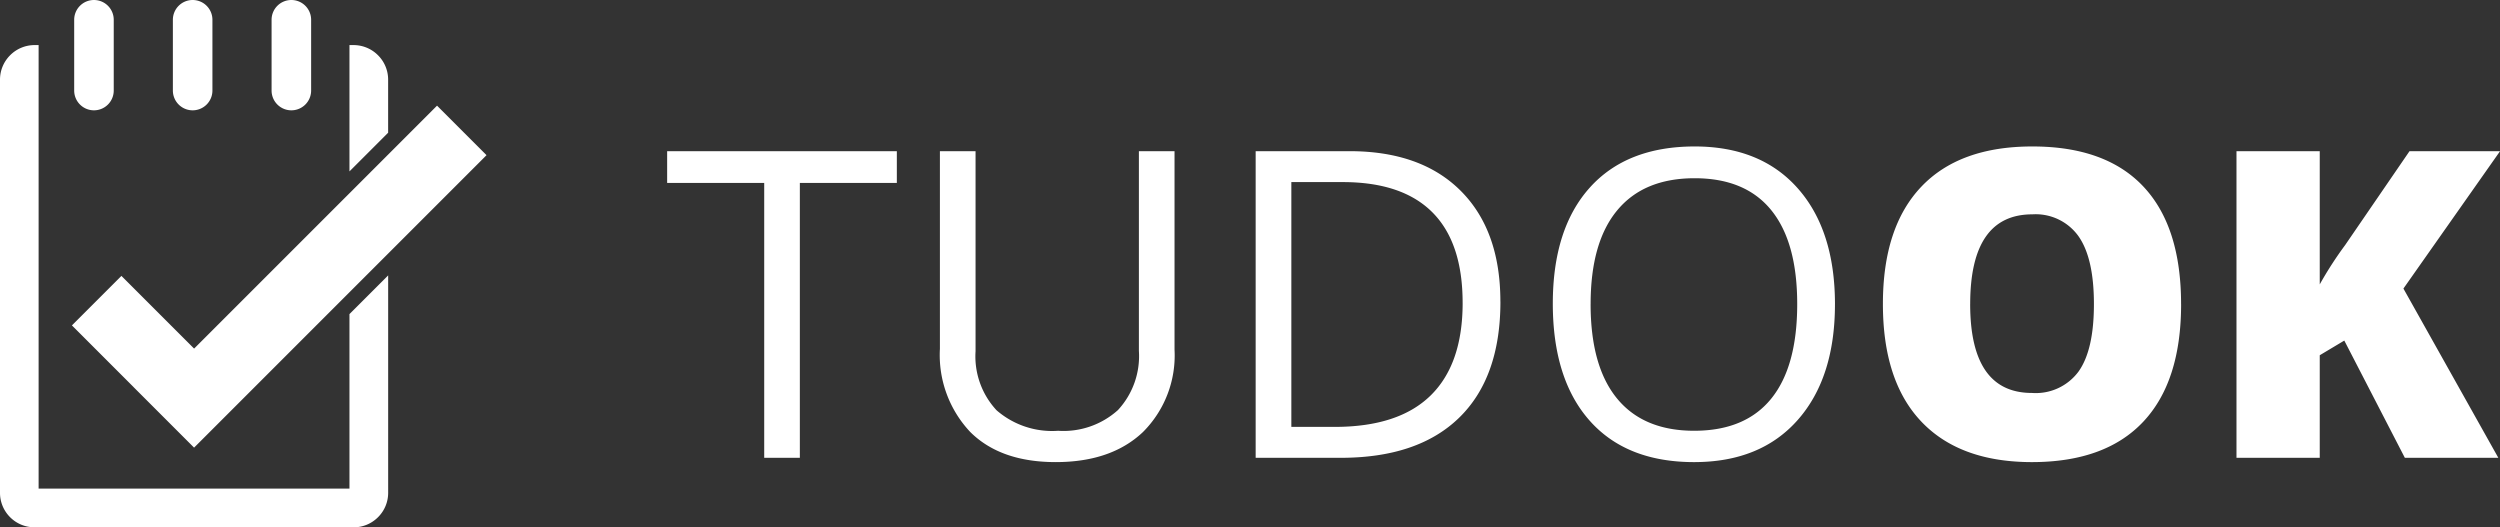 <svg xmlns="http://www.w3.org/2000/svg" width="240.202" height="50.663" viewBox="0 0 240.202 50.663"><rect x="0" y="0" width="240.202" height="50.663" fill="#333333" stroke="none"/><defs><style>.a{fill:#fff;}</style></defs><g transform="translate(0.01 0.01)"><path class="a" d="M33.972,50.653H3.3a3.3,3.3,0,0,1-2.342-.972l0,0A3.308,3.308,0,0,1-.01,47.339V7.636A3.308,3.308,0,0,1,.962,5.3l.007-.007A3.308,3.308,0,0,1,3.3,4.322h.4V46.935H33.567V30.167l3.718-3.718V47.339a3.3,3.3,0,0,1-.972,2.342l0,0a3.308,3.308,0,0,1-2.338.976ZM11.655,26.5l6.983,6.983L41.981,10.142,46.735,14.9l-28.1,28.1L6.9,31.255,11.655,26.5ZM27.984-.01h0a1.9,1.9,0,0,1,1.9,1.9v6.8a1.9,1.9,0,0,1-1.9,1.9h0a1.9,1.9,0,0,1-1.9-1.9v-6.8A1.9,1.9,0,0,1,27.984-.01ZM18.5-.01h0a1.9,1.9,0,0,1,1.9,1.9v6.8a1.9,1.9,0,0,1-1.9,1.9h0a1.9,1.9,0,0,1-1.9-1.9v-6.8A1.9,1.9,0,0,1,18.5-.01Zm-9.482,0h0a1.9,1.9,0,0,1,1.9,1.9v6.8a1.9,1.9,0,0,1-1.9,1.9h0a1.9,1.9,0,0,1-1.9-1.9v-6.8A1.9,1.9,0,0,1,9.021-.01ZM33.567,16.452V8.04h0V4.322h.4A3.308,3.308,0,0,1,36.31,5.3l0,0a3.3,3.3,0,0,1,.972,2.342v5.1l-3.718,3.718Z" transform="translate(0 0)"/><path class="a" d="M6325.09,1415.655h-3.424v-26.408h-9.326v-3.053h22.069v3.053h-9.319Zm36-29.462v19.07a10.4,10.4,0,0,1-3.04,7.922q-3.042,2.878-8.362,2.882t-8.232-2.9a10.777,10.777,0,0,1-2.909-7.984v-18.988h3.425v19.222a7.6,7.6,0,0,0,2.015,5.667,8.133,8.133,0,0,0,5.921,1.974,7.815,7.815,0,0,0,5.743-1.988,7.633,7.633,0,0,0,2.015-5.687v-19.187h3.425Zm31.312,14.449q0,7.293-3.961,11.155t-11.4,3.858h-8.156v-29.462h9.023q6.87,0,10.68,3.81t3.81,10.639Zm-3.631.124q0-5.767-2.888-8.679t-8.59-2.923h-4.979v23.52h4.167q6.127,0,9.209-3.012T6388.772,1400.766Zm35.774.124q0,7.077-3.576,11.127t-9.951,4.051q-6.509,0-10.041-3.982t-3.542-11.23q0-7.2,3.548-11.155t10.076-3.961q6.354,0,9.917,4.03t3.57,11.12Zm-23.478-.007q0,5.983,2.544,9.078t7.407,3.095q4.9,0,7.4-3.081t2.5-9.092q0-5.942-2.49-9.016t-7.365-3.074c-3.267,0-5.743,1.032-7.448,3.095S6401.069,1396.949,6401.069,1400.883Zm56.736.007q0,7.438-3.645,11.306t-10.681,3.872q-6.932,0-10.632-3.892t-3.693-11.32q0-7.355,3.679-11.237t10.687-3.879q7.036,0,10.659,3.851T6457.8,1400.89Zm-20.267-.007q0,8.542,5.941,8.541a5.11,5.11,0,0,0,4.484-2.077q1.466-2.073,1.465-6.465,0-4.415-1.485-6.52a5.05,5.05,0,0,0-4.422-2.1Q6437.539,1392.259,6437.538,1400.883Zm50.746,14.772H6479.3l-5.818-11.265-2.359,1.41v9.855h-8v-29.462h8v12.8a35.458,35.458,0,0,1,2.434-3.769l6.19-9.03h8.7l-9.284,13.2Z" transform="translate(-6248.25 -1371.678)"/></g></svg>